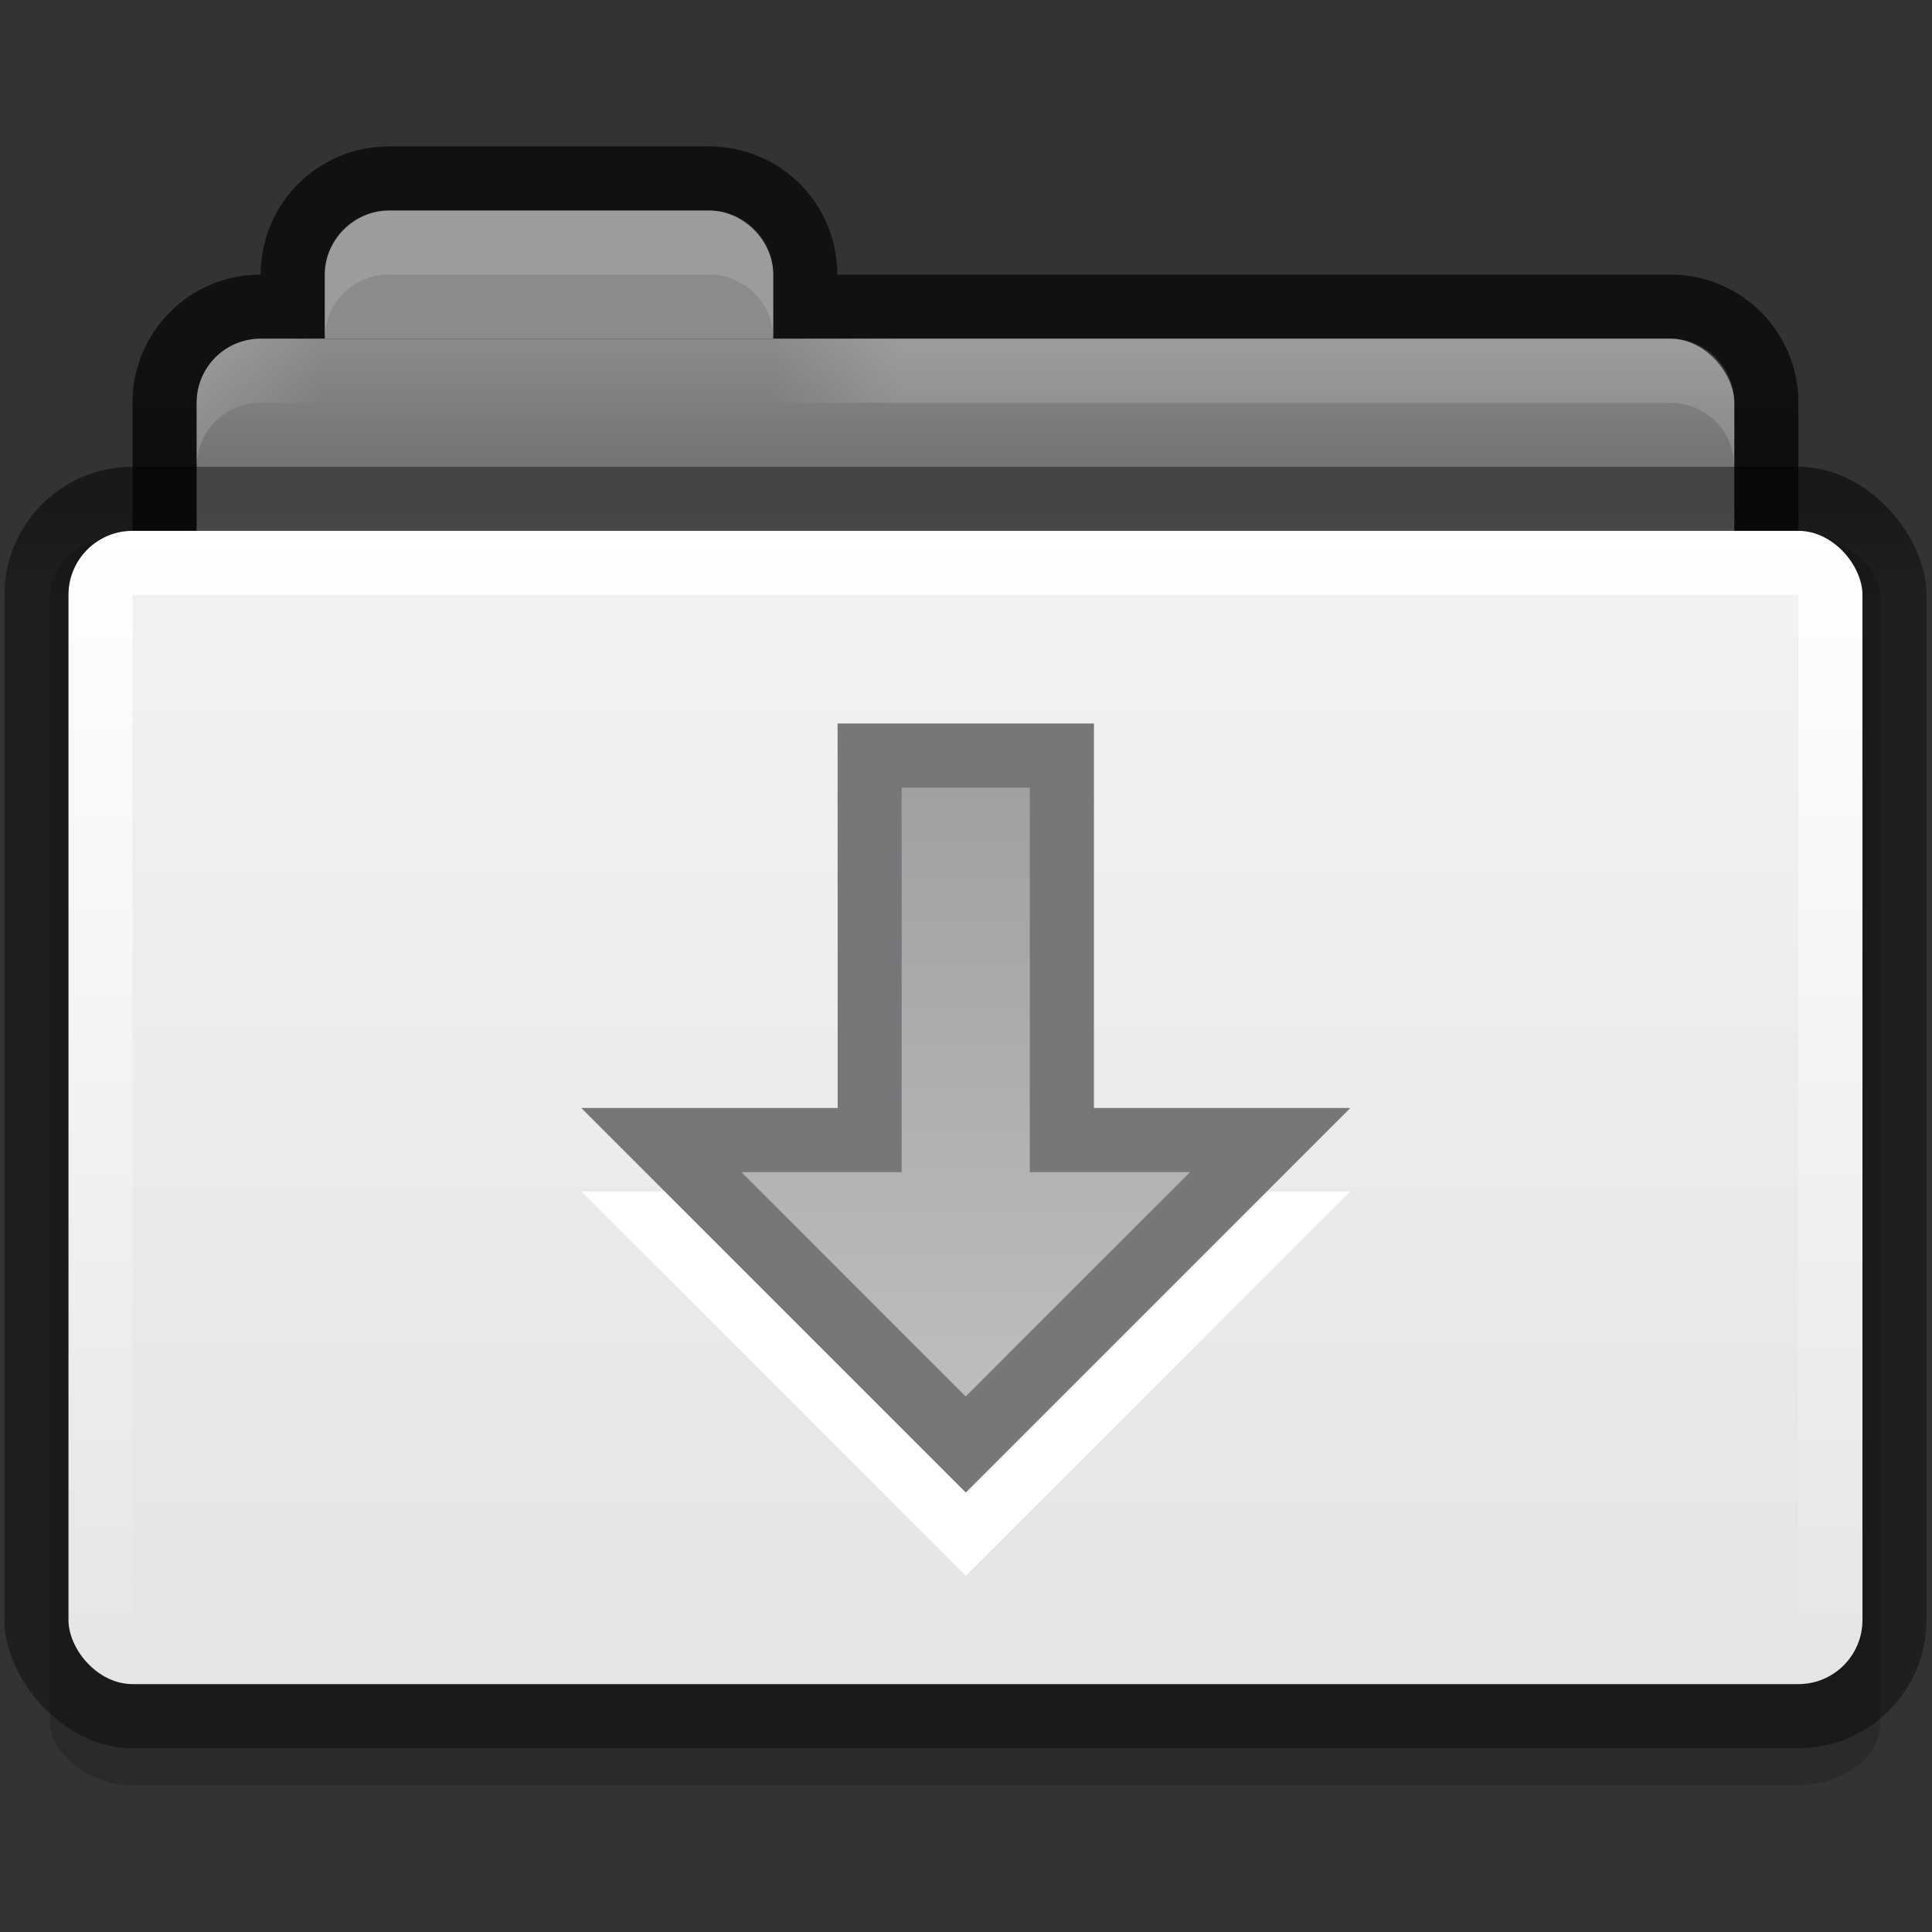 <?xml version="1.0" encoding="UTF-8" standalone="no"?>
<svg
   xmlns:dc="http://purl.org/dc/elements/1.1/"
   xmlns:cc="http://creativecommons.org/ns#"
   xmlns:rdf="http://www.w3.org/1999/02/22-rdf-syntax-ns#"
   xmlns:svg="http://www.w3.org/2000/svg"
   xmlns="http://www.w3.org/2000/svg"
   xmlns:xlink="http://www.w3.org/1999/xlink"
   xmlns:sodipodi="http://sodipodi.sourceforge.net/DTD/sodipodi-0.dtd"
   xmlns:inkscape="http://www.inkscape.org/namespaces/inkscape"
   version="1.1"
   width="24"
   height="24"
   id="svg2"
   inkscape:version="0.91 r13725"
   sodipodi:docname="folder-download.svg">
  <rect width="100%" height="100%" fill="#333333" stroke="none"/>
  <sodipodi:namedview
     pagecolor="#ffffff"
     bordercolor="#666666"
     borderopacity="1"
     objecttolerance="10"
     gridtolerance="10"
     guidetolerance="10"
     inkscape:pageopacity="0"
     inkscape:pageshadow="2"
     inkscape:window-width="1920"
     inkscape:window-height="1019"
     id="namedview46"
     showgrid="false"
     inkscape:zoom="26.847359"
     inkscape:cx="1.6027018"
     inkscape:cy="6.6672962"
     inkscape:window-x="0"
     inkscape:window-y="13"
     inkscape:window-maximized="1"
     inkscape:current-layer="svg2" />
  <defs
     id="defs6">
    <linearGradient
       id="linearGradient3937-8">
      <stop
         id="stop3939-8"
         stop-color="#9c9d9e" />
      <stop
         id="stop3941-7"
         offset="1"
         stop-color="#bbbcbd" />
    </linearGradient>
    <linearGradient
       inkscape:collect="always"
       xlink:href="#linearGradient3937-8"
       id="linearGradient4920"
       gradientUnits="userSpaceOnUse"
       y1="20"
       x2="0"
       y2="30"
       gradientTransform="matrix(0.739,0,0,0.739,-5.433,-5.983)" />
    <linearGradient
       id="linearGradient3788-9">
      <stop
         id="stop3790-5"
         stop-opacity="0.51" />
      <stop
         offset="1"
         id="stop3792-0"
         stop-opacity="0.392" />
    </linearGradient>
    <linearGradient
       x2="20"
       x1="18"
       gradientTransform="matrix(-1,0,0,1,33,27)"
       gradientUnits="userSpaceOnUse"
       id="linearGradient3094-7"
       xlink:href="#linearGradient3930-3"
       inkscape:collect="always" />
    <linearGradient
       x2="7"
       x1="5"
       gradientTransform="translate(-1,27)"
       gradientUnits="userSpaceOnUse"
       id="linearGradient3092-5"
       xlink:href="#linearGradient3930-3"
       inkscape:collect="always" />
    <linearGradient
       id="linearGradient3930-3"
       inkscape:collect="always">
      <stop
         id="stop3932-6"
         stop-color="#ffffff" />
      <stop
         id="stop3934-5"
         offset="1"
         stop-color="#ffffff"
         stop-opacity="0" />
    </linearGradient>
    <linearGradient
       y2="13.1"
       x2="0"
       y1="11.03"
       gradientTransform="matrix(0.667,0,0,0.645,0.333,17.548)"
       gradientUnits="userSpaceOnUse"
       id="linearGradient3975"
       xlink:href="#linearGradient3788-9"
       inkscape:collect="always" />
    <linearGradient
       y2="52"
       x2="0"
       y1="27"
       gradientTransform="matrix(0.718,0,0,0.72,-3.025,5.56)"
       gradientUnits="userSpaceOnUse"
       id="linearGradient3972"
       xlink:href="#linearGradient3782"
       inkscape:collect="always" />
    <linearGradient
       y2="39"
       x2="0"
       y1="16"
       gradientTransform="matrix(0.703,0,0,0.696,-0.514,14.87)"
       gradientUnits="userSpaceOnUse"
       id="linearGradient3969"
       xlink:href="#linearGradient3927-2"
       inkscape:collect="always" />
    <linearGradient
       y2="9"
       x2="0"
       y1="11"
       gradientTransform="matrix(0.65,0,0,1,0.4,13)"
       gradientUnits="userSpaceOnUse"
       id="linearGradient3966-1"
       xlink:href="#linearGradient3829-4"
       inkscape:collect="always" />
    <linearGradient
       inkscape:collect="always"
       id="linearGradient3829-4">
      <stop
         id="stop3831-3" />
      <stop
         offset="1"
         id="stop3833-3"
         stop-opacity="0" />
    </linearGradient>
    <linearGradient
       id="linearGradient3782">
      <stop
         id="stop3784"
         stop-color="#ffffff" />
      <stop
         id="stop3786"
         offset="1"
         stop-color="#e4e5e7" />
    </linearGradient>
    <linearGradient
       id="linearGradient3927-2">
      <stop
         id="stop3929-8"
         stop-color="#f1f2f3" />
      <stop
         offset="1"
         id="stop3931-8"
         stop-color="#e4e5e7" />
    </linearGradient>
  </defs>
  <g
     id="g4172"
     transform="matrix(1.077,0,0,1.077,-1.258,-0.49)">
    <g
       id="layer4"
       inkscape:label="Ebene#1"
       transform="matrix(0.739,0,0,0.739,0.48,-11.897)">
      <rect
         style="opacity:0.18;stroke:#000000;stroke-width:0"
         transform="matrix(0.621,0,0,0.651,1.001,17.326)"
         id="rect3915-0"
         width="46"
         height="30"
         x="1.14"
         y="11.86"
         rx="2.077"
         ry="1.474" />
      <path
         style="fill-opacity:0.659;stroke:#000000;stroke-width:0"
         inkscape:connector-curvature="0"
         d="M 7,3 C 5.892,3 5,3.892 5,5 3.892,5 3,5.892 3,7 l 0,5 c 0,1.108 0.892,2 2,2 l 22,0 c 1.108,0 2,-0.892 2,-2 L 29,7 C 29,5.892 28.108,5 27,5 L 14,5 C 14,3.892 13.108,3 12,3 L 7,3 Z"
         transform="translate(0,16)"
         id="rect3967" />
      <rect
         style="fill:#8b8b8d;stroke:#000000;stroke-width:0"
         rx="1"
         id="rect3969"
         width="24"
         height="7"
         x="4"
         y="22" />
      <path
         style="fill:#8b8b8d;stroke:#000000;stroke-width:0"
         sodipodi:nodetypes="sssccccss"
         inkscape:connector-curvature="0"
         id="rect3945"
         d="m 7,20 5,0 c 0.527,0 1,0.468 1,1 l 0,1 0,0 -7,0 0,0 0,-1 c 0,-0.537 0.46,-1 1,-1 z" />
      <rect
         style="fill:url(#linearGradient3975);stroke:#000000;stroke-width:0"
         id="rect3915"
         width="30"
         height="20"
         x="1"
         y="24"
         rx="2" />
      <rect
         style="fill:url(#linearGradient3972);stroke:#000000;stroke-width:0"
         rx="1"
         id="rect3957"
         width="28"
         height="18"
         x="2"
         y="25" />
      <rect
         style="fill:url(#linearGradient3969);stroke:#000000;stroke-width:0"
         id="rect3925"
         width="26"
         height="16"
         x="3"
         y="26"
         rx="0" />
      <rect
         style="opacity:0.173;fill:url(#linearGradient3966-1);stroke:#102b68;stroke-width:0"
         rx="0"
         y="22"
         x="3"
         height="2"
         width="26"
         id="rect3827" />
      <path
         style="opacity:0.15;fill:#ffffff;stroke:#767779;stroke-width:0"
         d="m 7,20 c -0.554,0 -1,0.446 -1,1 l 0,1 c 0,-0.554 0.446,-1 1,-1 l 5,0 c 0.554,0 1,0.446 1,1 l 0,-1 c 0,-0.554 -0.446,-1 -1,-1 z"
         id="rect3011"
         inkscape:connector-curvature="0"
         sodipodi:nodetypes="sscsscsss" />
      <path
         style="opacity:0.15;fill:url(#linearGradient3092-5);stroke:#767779;stroke-width:0"
         d="m 5,22 c -0.554,0 -1,0.446 -1,1 l 0,1 c 0,-0.554 0.446,-1 1,-1 l 1,0 0,-1 z"
         id="rect3891-8"
         inkscape:connector-curvature="0"
         sodipodi:nodetypes="sscsccs" />
      <path
         style="opacity:0.15;fill:url(#linearGradient3094-7);stroke:#767779;stroke-width:0"
         d="m 27,22 c 0.554,0 1,0.446 1,1 l 0,1 c 0,-0.554 -0.446,-1 -1,-1 l -14,0 0,-1 z"
         id="rect3891-8-0"
         inkscape:connector-curvature="0"
         sodipodi:nodetypes="sscsccs" />
    </g>
    <path
       style="fill:#ffffff;stroke:#102b68;stroke-width:0"
       sodipodi:nodetypes="cccccccc"
       inkscape:connector-curvature="0"
       id="rect4376-9-7"
       d="m 10.829,9.761 2.957,0 0,4.435 2.957,0 -4.435,4.435 -4.435,-4.435 2.957,0 z" />
    <path
       style="fill:#767779;stroke:#102b68;stroke-width:0"
       sodipodi:nodetypes="cccccccc"
       inkscape:connector-curvature="0"
       id="rect4376-9"
       d="m 10.829,8.8 2.957,0 0,4.435 2.957,0 -4.435,4.435 -4.435,-4.435 2.957,0 z" />
    <path
       style="fill:url(#linearGradient4920);stroke:#102b68;stroke-width:0"
       sodipodi:nodetypes="cccccccc"
       inkscape:connector-curvature="0"
       id="rect4376"
       d="m 11.568,9.54 1.478,0 0,4.435 1.848,0 -2.587,2.587 -2.587,-2.587 1.848,0 z" />
  </g>
</svg>
